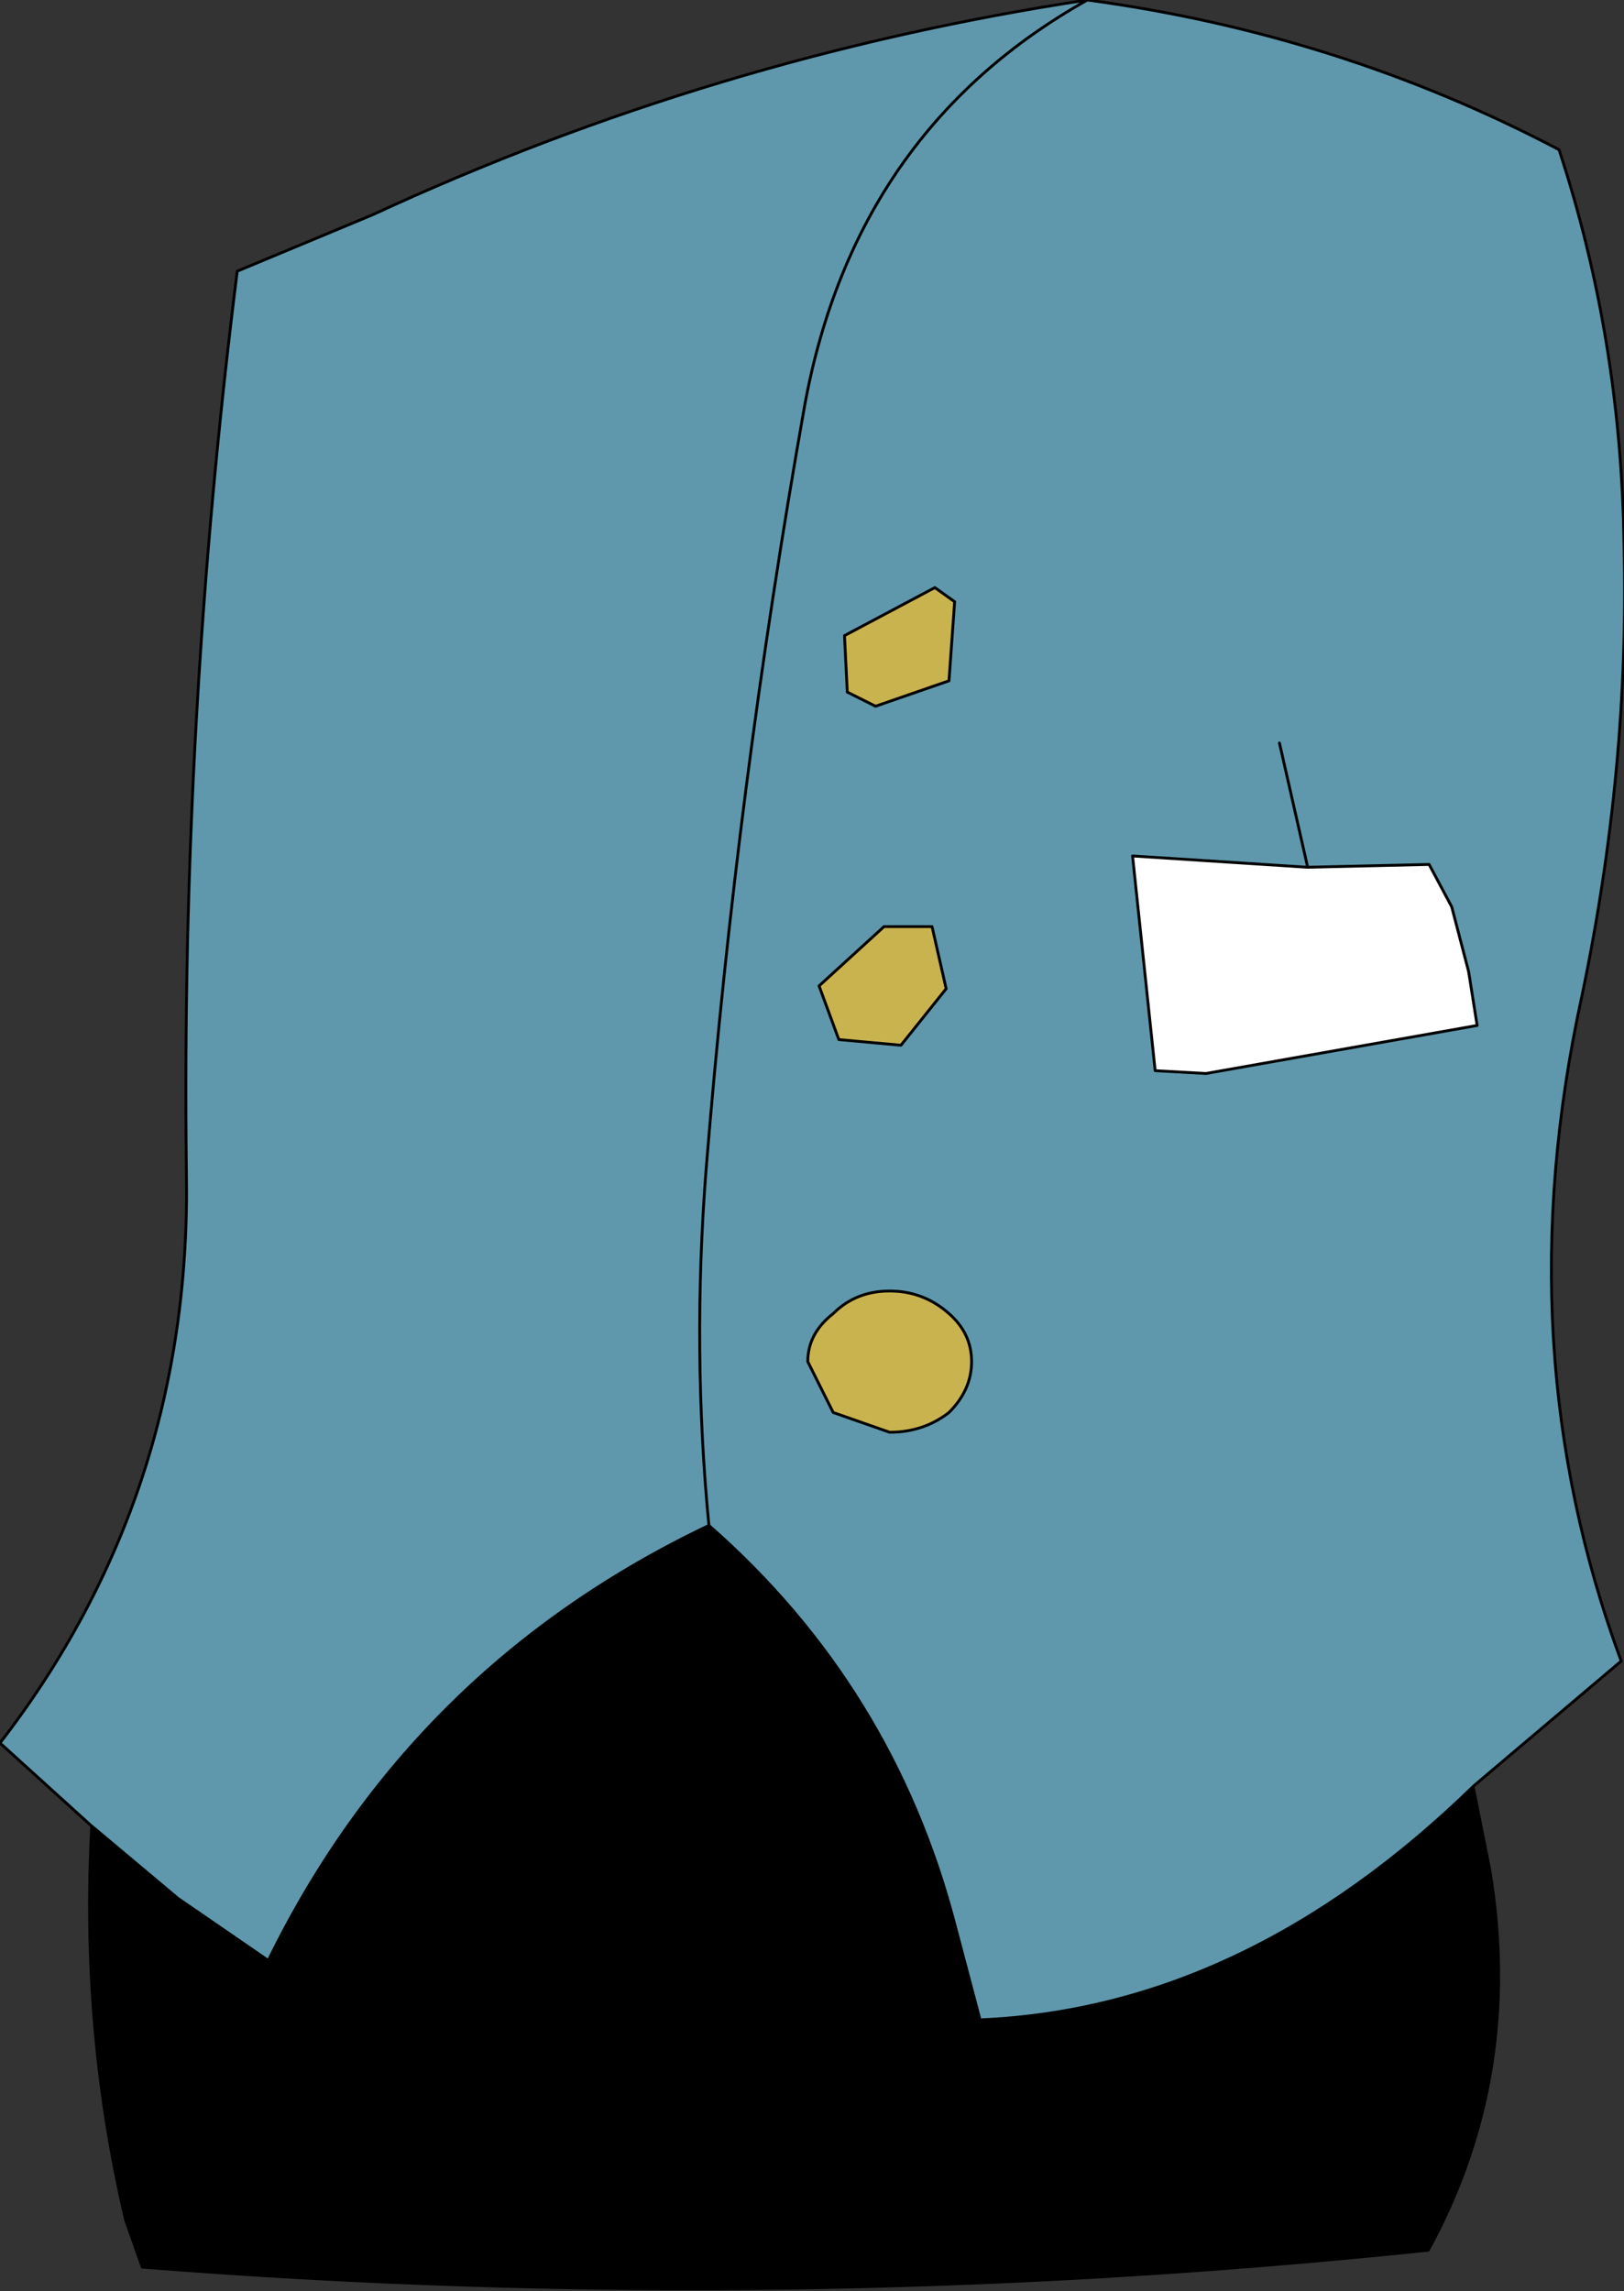 <?xml version="1.0" encoding="UTF-8" standalone="no"?>
<svg xmlns:xlink="http://www.w3.org/1999/xlink" height="40.55px" width="28.75px" xmlns="http://www.w3.org/2000/svg">
  <rect width="100%" height="100%" fill="#333333" stroke="none"/>
  <g transform="matrix(1.0, 0.0, 0.0, 1.0, 15.7, 20.5)">
    <path d="M1.2 -9.85 L0.85 -10.1 -0.75 -9.25 -0.7 -8.25 -0.2 -8.0 1.1 -8.45 1.2 -9.85 M4.75 -1.55 L5.65 -1.5 10.45 -2.35 10.3 -3.3 10.0 -4.45 9.6 -5.2 7.45 -5.15 4.35 -5.35 4.75 -1.55 M1.05 -3.0 L0.8 -4.1 -0.05 -4.1 -1.2 -3.05 -0.85 -2.1 0.25 -2.0 1.05 -3.0 M6.95 -7.35 L7.45 -5.15 6.95 -7.35 M3.55 -20.5 Q8.0 -19.9 11.9 -17.85 13.0 -14.5 13.05 -10.85 13.15 -6.9 12.3 -2.85 10.95 3.35 13.0 8.9 L10.4 11.1 Q6.35 15.05 1.65 15.25 L1.2 13.55 Q0.1 9.35 -3.15 6.5 -3.45 3.4 -3.2 0.2 -2.65 -6.6 -1.45 -13.35 -0.55 -18.2 3.55 -20.5 -0.55 -18.2 -1.45 -13.35 -2.65 -6.6 -3.2 0.2 -3.45 3.4 -3.15 6.5 -8.4 9.0 -10.95 14.2 L-12.55 13.1 -14.1 11.8 -15.7 10.35 Q-12.3 5.95 -12.4 0.25 -12.5 -7.75 -11.5 -15.7 L-9.1 -16.7 Q-3.05 -19.5 3.55 -20.5 M-0.95 4.5 L0.05 4.85 Q0.65 4.85 1.1 4.5 1.5 4.1 1.5 3.6 1.5 3.1 1.1 2.75 0.65 2.35 0.05 2.35 -0.55 2.35 -0.95 2.75 -1.4 3.1 -1.4 3.6 L-0.95 4.5" fill="#5f98ac" fill-rule="evenodd" stroke="none"/>
    <path d="M1.2 -9.85 L1.1 -8.45 -0.2 -8.0 -0.7 -8.25 -0.75 -9.25 0.85 -10.1 1.2 -9.85 M1.05 -3.0 L0.25 -2.0 -0.85 -2.1 -1.2 -3.05 -0.05 -4.1 0.8 -4.1 1.05 -3.0 M-0.95 4.5 L-1.4 3.6 Q-1.4 3.1 -0.95 2.75 -0.55 2.35 0.05 2.35 0.65 2.35 1.1 2.75 1.5 3.1 1.5 3.6 1.5 4.1 1.1 4.5 0.65 4.85 0.05 4.85 L-0.95 4.5" fill="#c9b34f" fill-rule="evenodd" stroke="none"/>
    <path d="M4.75 -1.55 L4.35 -5.35 7.45 -5.15 9.6 -5.2 10.0 -4.45 10.3 -3.3 10.45 -2.35 5.65 -1.5 4.75 -1.55" fill="#ffffff" fill-rule="evenodd" stroke="none"/>
    <path d="M-3.15 6.5 Q0.1 9.35 1.2 13.55 L1.65 15.25 Q6.35 15.05 10.4 11.1 L10.7 12.6 Q11.3 16.25 9.6 19.35 -1.85 20.55 -13.2 19.65 L-13.5 18.8 Q-14.3 15.4 -14.1 11.8 L-12.55 13.1 -10.95 14.2 Q-8.4 9.0 -3.15 6.5" fill="#000000" fill-rule="evenodd" stroke="none"/>
    <path d="M1.2 -9.85 L0.85 -10.1 -0.75 -9.25 -0.7 -8.25 -0.2 -8.0 1.1 -8.45 1.2 -9.85 M4.75 -1.55 L5.65 -1.5 10.45 -2.35 10.3 -3.3 10.0 -4.45 9.6 -5.2 7.45 -5.15 4.35 -5.35 4.75 -1.55 M1.05 -3.0 L0.8 -4.1 -0.05 -4.1 -1.2 -3.05 -0.85 -2.1 0.25 -2.0 1.05 -3.0 M7.45 -5.15 L6.95 -7.35 M10.4 11.1 L13.0 8.9 Q10.95 3.35 12.3 -2.85 13.15 -6.9 13.05 -10.85 13.0 -14.5 11.9 -17.85 8.0 -19.9 3.55 -20.5 -0.55 -18.2 -1.45 -13.35 -2.65 -6.6 -3.2 0.2 -3.45 3.4 -3.15 6.5 0.1 9.35 1.2 13.55 L1.65 15.25 Q6.35 15.05 10.4 11.1 M-14.1 11.8 L-15.7 10.35 Q-12.3 5.95 -12.4 0.25 -12.5 -7.75 -11.5 -15.7 L-9.1 -16.7 Q-3.05 -19.5 3.55 -20.5 M-0.95 4.5 L0.05 4.85 Q0.65 4.85 1.1 4.5 1.5 4.1 1.5 3.6 1.5 3.1 1.1 2.75 0.65 2.35 0.05 2.35 -0.55 2.35 -0.95 2.75 -1.4 3.1 -1.4 3.6 L-0.95 4.5 M-14.1 11.8 L-12.55 13.1 -10.95 14.2 Q-8.4 9.0 -3.15 6.5" fill="none" stroke="#000000" stroke-linecap="round" stroke-linejoin="round" stroke-width="0.05"/>
  </g>
</svg>

